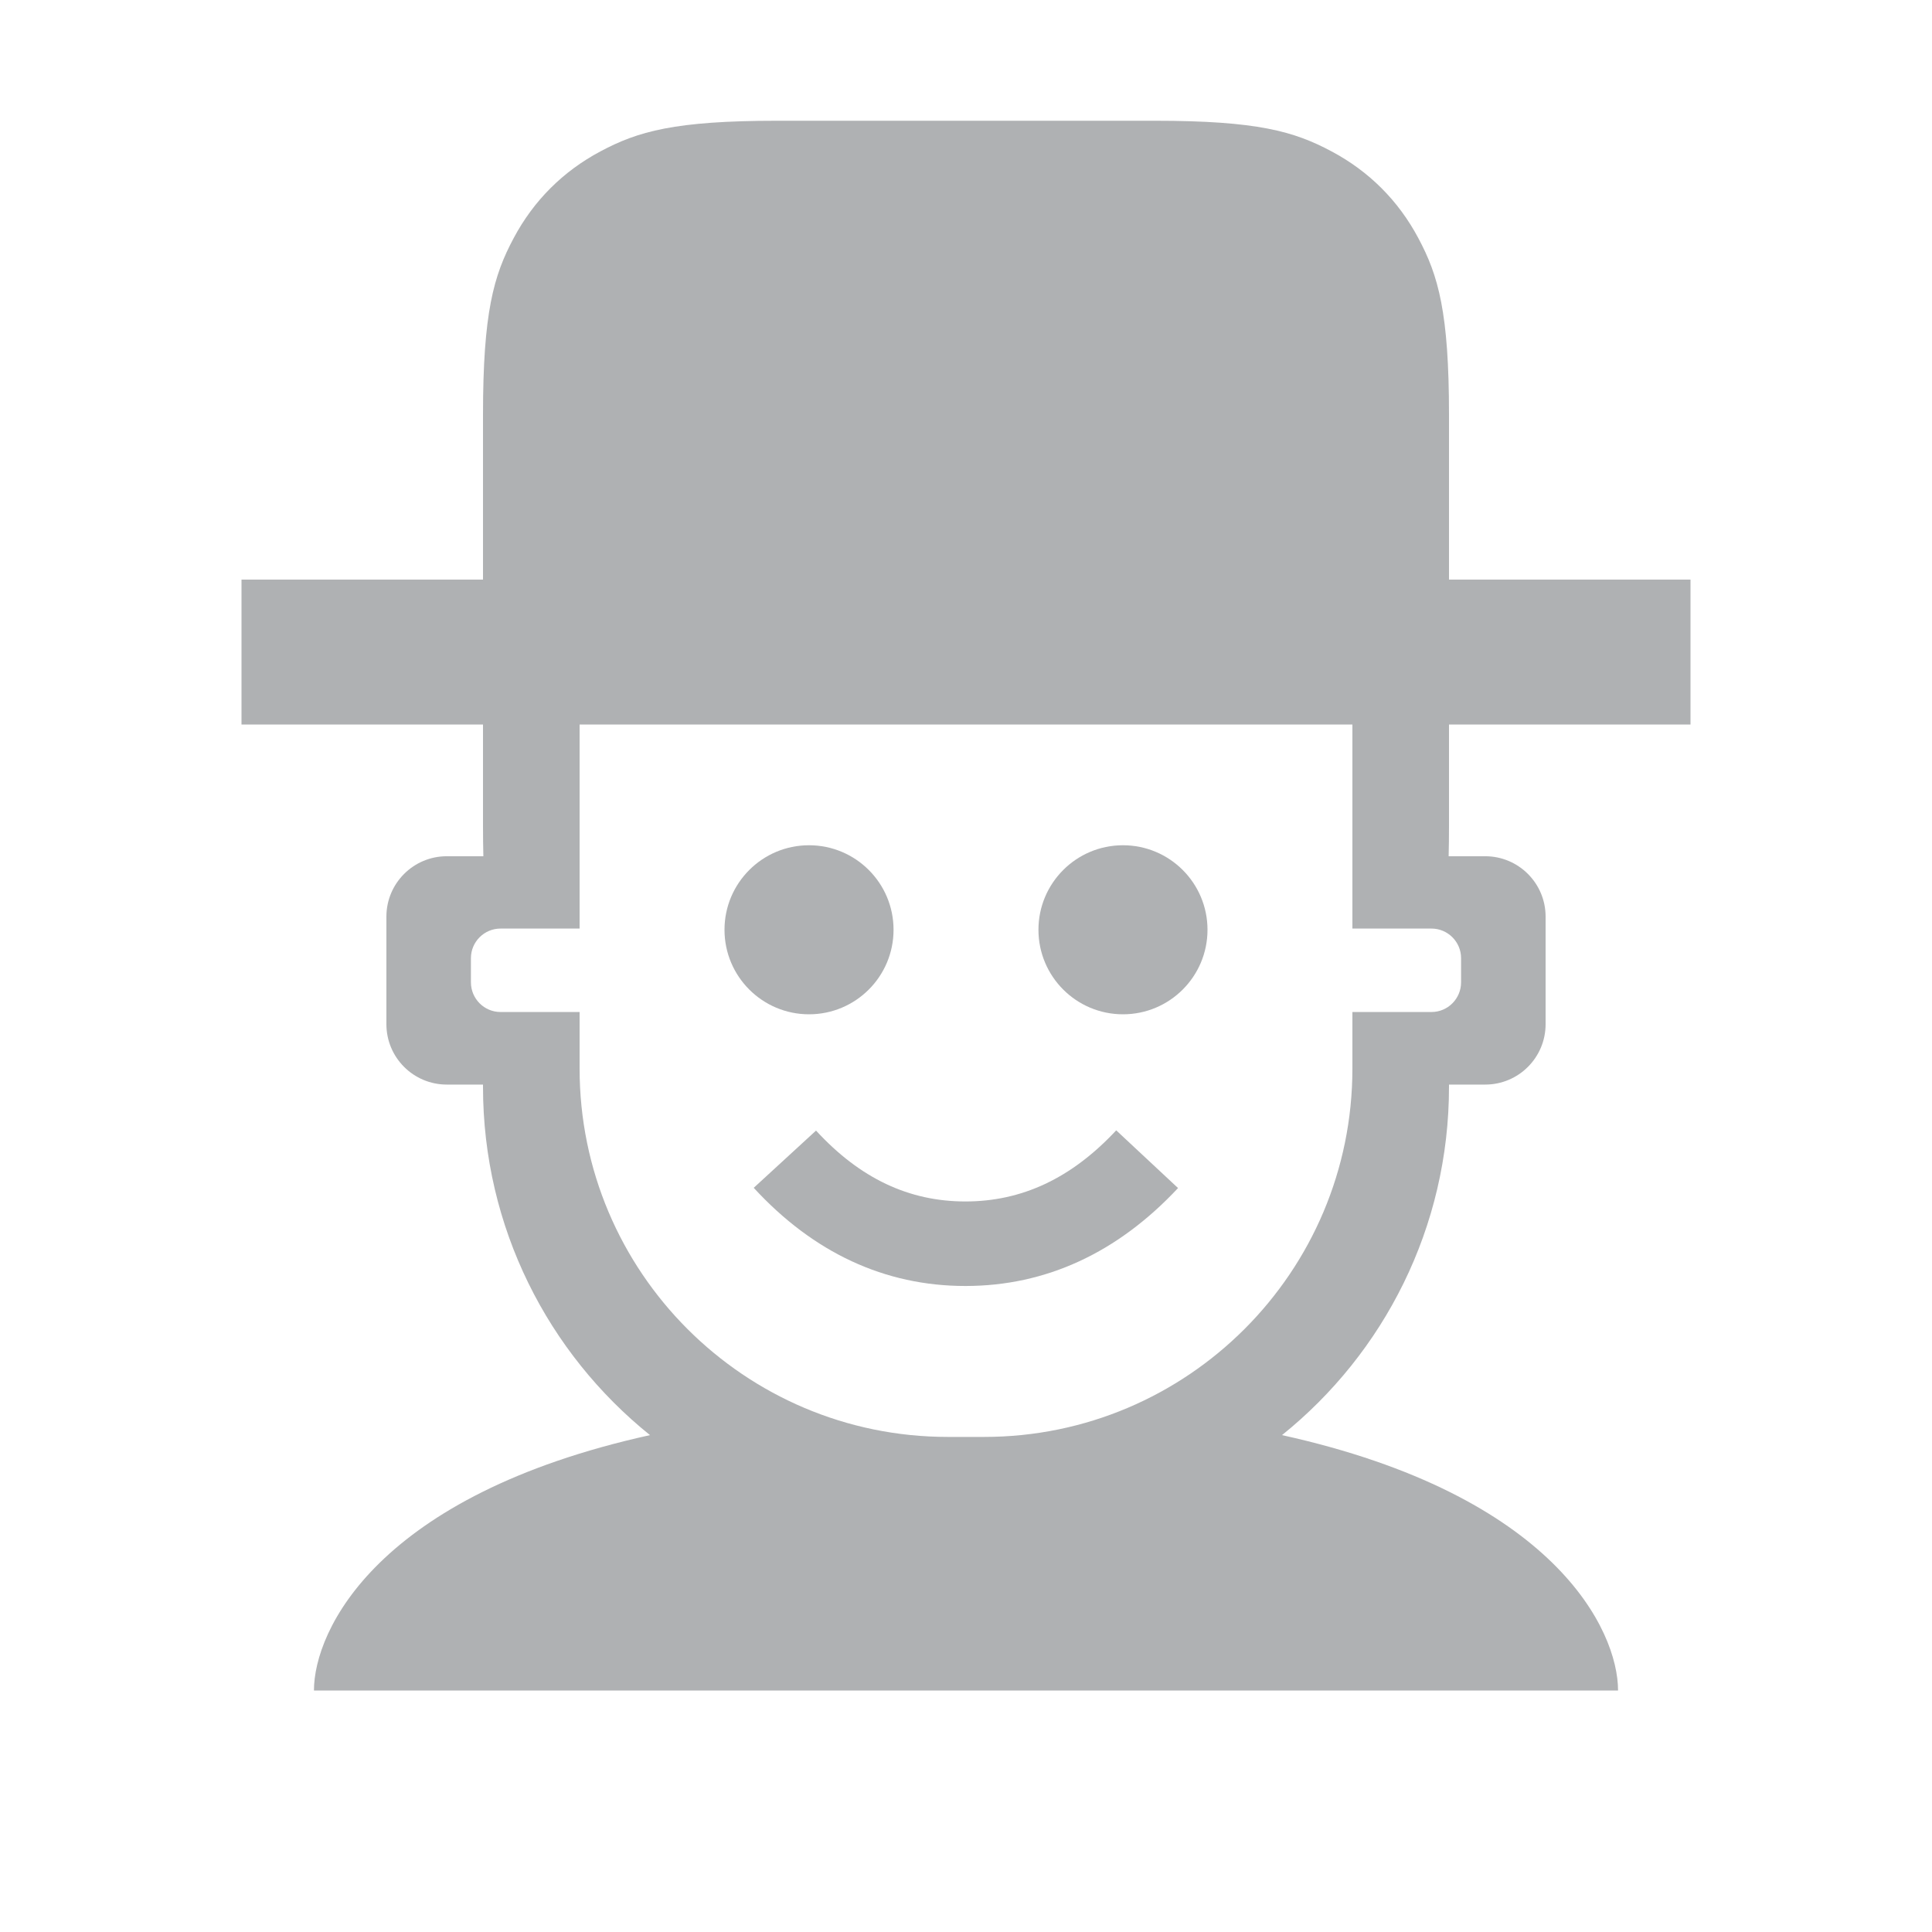 <svg xmlns="http://www.w3.org/2000/svg" width="16" height="16" viewBox="0 0 16 16">
  <g fill="none" fill-rule="evenodd">
    <path fill="#AFB1B3" d="M4.8,7.69 L4.145,7.69 C4.01,7.69 3.9,7.8 3.9,7.935 L3.9,8.135 C3.9,8.271 4.01,8.381 4.145,8.381 L4.8,8.381 L4.8,8.85 C4.8,10.534 6.166,11.9 7.85,11.9 L8.15,11.9 C9.834,11.9 11.2,10.534 11.2,8.85 L11.2,8.381 L11.855,8.381 C11.99,8.381 12.1,8.271 12.1,8.135 L12.1,7.935 C12.1,7.8 11.99,7.69 11.855,7.69 L11.2,7.69 L11.2,6 L4.8,6 L4.8,7.69 Z M5.383,11.885 C4.54,11.207 4,10.166 4,9 L4,8.982 L3.7,8.982 C3.424,8.982 3.2,8.758 3.2,8.482 L3.2,7.591 C3.2,7.315 3.424,7.091 3.7,7.091 L4.003,7.091 C4.001,7.012 4,6.928 4,6.837 L4,6 L2,6 L2,4.8 L4,4.8 L4,3.436 C4,2.589 4.088,2.282 4.254,1.972 C4.419,1.662 4.662,1.419 4.972,1.254 C5.282,1.088 5.589,1 6.436,1 L9.564,1 C10.411,1 10.718,1.088 11.028,1.254 C11.338,1.419 11.581,1.662 11.746,1.972 C11.912,2.282 12,2.589 12,3.436 L12,4.8 L14,4.8 L14,6 L12,6 L12,6.837 C12,6.928 11.999,7.012 11.997,7.091 L12.3,7.091 C12.576,7.091 12.8,7.315 12.8,7.591 L12.8,8.482 C12.8,8.758 12.576,8.982 12.3,8.982 L12,8.982 L12,9 C12,10.166 11.46,11.207 10.617,11.885 C12.874,12.383 13.4,13.5 13.4,14 L2.6,14 C2.6,13.5 3.126,12.383 5.383,11.885 Z"/>
    <circle cx="6.7" cy="7.7" r="0.7" fill="#AFB1B3"/>
    <circle cx="9.3" cy="7.7" r="0.7" fill="#AFB1B3"/>
    <path fill="#AFB1B3" d="M6.242,9.837 L6.758,9.363 C7.123,9.76 7.529,9.95 7.995,9.95 C8.462,9.95 8.873,9.759 9.244,9.361 L9.756,9.839 C9.256,10.374 8.663,10.65 7.995,10.65 C7.327,10.65 6.736,10.374 6.242,9.837 Z"/>
  </g>
</svg>
